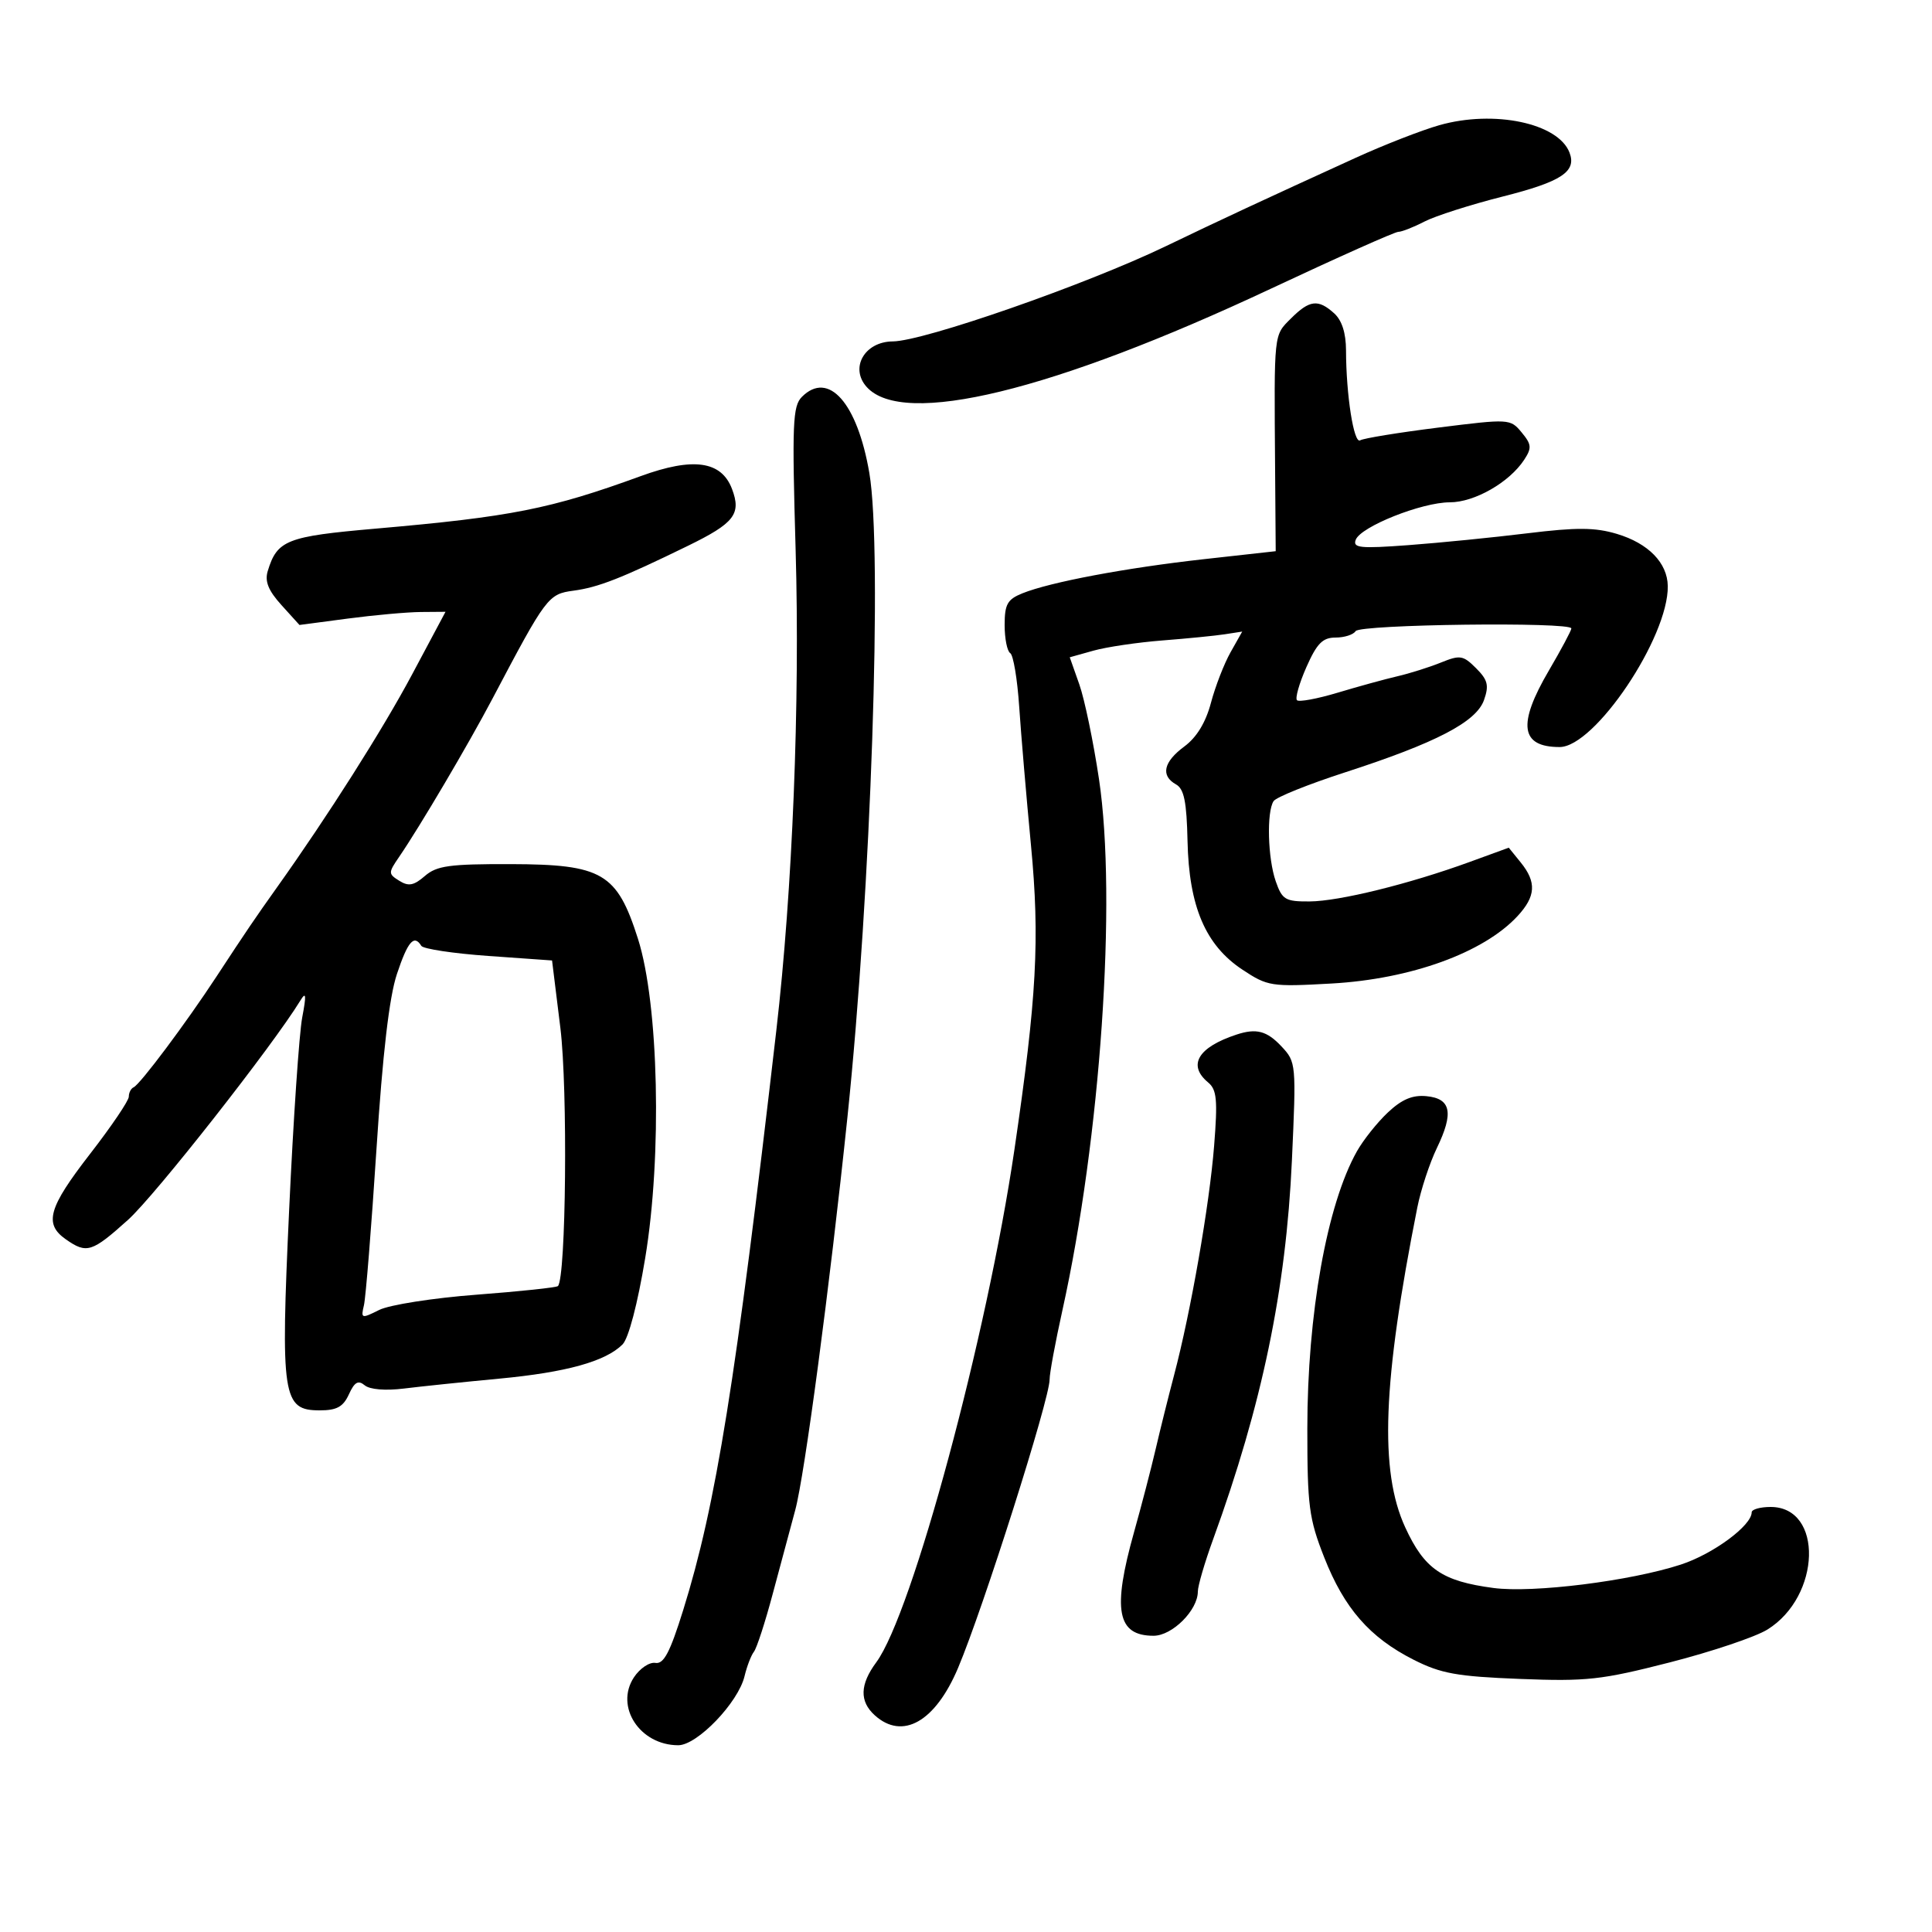 <svg xmlns="http://www.w3.org/2000/svg" width="300" height="300" viewBox="0 0 300 300" version="1.1">
	<path d="M 223.500 19.438 C 220.750 20.219, 214.900 22.499, 210.500 24.507 C 195.926 31.156, 189.588 34.108, 181 38.244 C 168.647 44.193, 143.439 52.981, 138.627 53.015 C 134.243 53.047, 131.911 57.140, 134.591 60.101 C 140.271 66.377, 163.426 60.742, 197.328 44.835 C 207.684 39.976, 216.594 36, 217.128 36 C 217.662 36, 219.486 35.283, 221.181 34.407 C 222.875 33.530, 228.357 31.778, 233.363 30.513 C 242.474 28.209, 244.846 26.647, 243.713 23.694 C 241.958 19.121, 232.007 17.025, 223.500 19.438 M 200.455 49.455 C 197.766 52.143, 197.838 51.468, 197.995 72.544 L 198.091 85.589 186.956 86.827 C 174.832 88.175, 163.084 90.385, 158.750 92.133 C 156.424 93.072, 156 93.831, 156 97.062 C 156 99.163, 156.392 101.124, 156.870 101.420 C 157.349 101.716, 157.974 105.455, 158.260 109.729 C 158.545 114.003, 159.369 123.690, 160.090 131.256 C 161.481 145.841, 160.989 154.885, 157.521 178.500 C 153.263 207.485, 141.653 250.568, 136.062 258.130 C 133.515 261.575, 133.441 264.184, 135.829 266.345 C 140.147 270.253, 145.232 267.366, 148.766 259 C 152.684 249.724, 163.012 217.180, 162.984 214.198 C 162.975 213.264, 163.865 208.450, 164.962 203.500 C 170.891 176.734, 173.447 139.673, 170.652 120.989 C 169.788 115.208, 168.412 108.585, 167.596 106.271 L 166.111 102.063 169.806 101.029 C 171.837 100.460, 176.650 99.749, 180.500 99.449 C 184.350 99.150, 188.713 98.717, 190.195 98.488 L 192.890 98.072 191.078 101.286 C 190.081 103.054, 188.712 106.585, 188.035 109.134 C 187.223 112.194, 185.819 114.497, 183.903 115.914 C 180.660 118.311, 180.192 120.449, 182.614 121.804 C 183.862 122.502, 184.267 124.500, 184.399 130.604 C 184.619 140.752, 187.186 146.771, 192.913 150.561 C 196.841 153.161, 197.386 153.246, 206.751 152.721 C 219.076 152.030, 230.373 147.938, 235.637 142.257 C 238.484 139.185, 238.617 136.984, 236.141 133.925 L 234.281 131.629 228.198 133.848 C 218.826 137.265, 207.937 139.950, 203.348 139.976 C 199.581 139.998, 199.094 139.708, 198.098 136.851 C 196.854 133.282, 196.661 126.056, 197.765 124.395 C 198.169 123.787, 203.148 121.783, 208.829 119.942 C 223.008 115.348, 229.239 112.106, 230.437 108.699 C 231.236 106.428, 231.024 105.579, 229.203 103.758 C 227.195 101.751, 226.722 101.674, 223.752 102.878 C 221.963 103.603, 218.925 104.561, 217 105.008 C 215.075 105.454, 210.903 106.601, 207.729 107.555 C 204.555 108.510, 201.704 109.038, 201.395 108.729 C 201.086 108.419, 201.745 106.104, 202.860 103.583 C 204.488 99.904, 205.380 99, 207.385 99 C 208.758 99, 210.160 98.550, 210.500 98 C 211.152 96.945, 244 96.535, 244 97.582 C 244 97.902, 242.425 100.851, 240.500 104.135 C 235.601 112.494, 236.097 116, 242.178 116 C 247.642 116, 259.093 98.953, 258.972 91 C 258.917 87.399, 255.958 84.367, 251.069 82.903 C 247.688 81.890, 244.836 81.871, 237.158 82.811 C 231.846 83.462, 223.551 84.288, 218.724 84.647 C 211.204 85.206, 210.029 85.087, 210.517 83.816 C 211.303 81.768, 220.765 78, 225.121 78 C 228.965 78, 234.374 74.907, 236.674 71.394 C 237.875 69.559, 237.824 69.010, 236.277 67.142 C 234.521 65.022, 234.369 65.014, 223.317 66.398 C 217.167 67.168, 211.716 68.058, 211.204 68.374 C 210.224 68.980, 209.023 61.341, 209.009 54.405 C 209.003 51.716, 208.372 49.742, 207.171 48.655 C 204.688 46.408, 203.341 46.569, 200.455 49.455 M 124.522 61.621 C 123.085 63.058, 122.974 65.749, 123.544 85.371 C 124.233 109.110, 123.065 138.212, 120.548 160 C 114.234 214.661, 111.180 233.672, 106.091 250 C 104.036 256.595, 103.067 258.436, 101.766 258.216 C 100.844 258.061, 99.341 259.076, 98.426 260.472 C 95.449 265.017, 99.365 271, 105.318 271 C 108.271 271, 114.634 264.372, 115.613 260.275 C 115.977 258.749, 116.634 257.039, 117.072 256.477 C 117.510 255.914, 118.825 251.864, 119.993 247.477 C 121.161 243.089, 122.730 237.250, 123.480 234.500 C 124.936 229.160, 128.845 199.749, 131.587 173.500 C 135.255 138.392, 137.054 85.510, 134.991 73.449 C 133.128 62.555, 128.648 57.494, 124.522 61.621 M 99.500 73.928 C 85.481 79.042, 79.387 80.249, 58.296 82.089 C 44.493 83.293, 43.038 83.866, 41.572 88.683 C 41.089 90.272, 41.668 91.705, 43.704 93.955 L 46.500 97.044 54 96.053 C 58.125 95.508, 63.228 95.048, 65.339 95.031 L 69.178 95 63.977 104.750 C 59.421 113.289, 50.914 126.695, 43 137.806 C 39.644 142.517, 38.186 144.666, 33.638 151.607 C 28.880 158.868, 21.760 168.384, 20.750 168.833 C 20.337 169.017, 20 169.673, 20 170.292 C 20 170.911, 17.300 174.901, 14 179.158 C 7.503 187.539, 6.792 190.040, 10.223 192.443 C 13.468 194.717, 14.264 194.467, 19.879 189.419 C 24.065 185.656, 42.347 162.391, 46.639 155.365 C 47.531 153.906, 47.593 154.479, 46.926 158 C 46.457 160.475, 45.547 173.852, 44.905 187.726 C 43.553 216.942, 43.864 219, 49.643 219 C 52.296 219, 53.292 218.453, 54.178 216.508 C 55.049 214.598, 55.622 214.271, 56.633 215.110 C 57.427 215.769, 59.854 215.969, 62.726 215.612 C 65.352 215.286, 72 214.596, 77.500 214.078 C 87.928 213.097, 94.022 211.407, 96.666 208.763 C 97.602 207.827, 99.008 202.472, 100.187 195.352 C 102.827 179.418, 102.293 155.910, 99.062 145.769 C 95.806 135.552, 93.533 134.218, 79.316 134.180 C 69.791 134.155, 67.812 134.428, 65.972 136.025 C 64.258 137.511, 63.438 137.666, 62.007 136.772 C 60.280 135.694, 60.278 135.535, 61.966 133.073 C 65.173 128.395, 72.715 115.611, 76.464 108.500 C 84.832 92.626, 85.116 92.248, 89.062 91.718 C 92.906 91.203, 96.462 89.809, 106.782 84.774 C 114.031 81.237, 115.136 79.820, 113.669 75.934 C 112.024 71.576, 107.647 70.956, 99.500 73.928 M 61.632 151.250 C 60.444 154.814, 59.423 163.564, 58.454 178.500 C 57.668 190.600, 56.795 201.478, 56.513 202.673 C 56.021 204.757, 56.119 204.787, 58.885 203.407 C 60.478 202.613, 67.244 201.553, 73.996 201.040 C 80.720 200.530, 86.407 199.927, 86.634 199.700 C 87.898 198.435, 88.177 169.042, 87.015 159.618 L 85.722 149.141 75.839 148.440 C 70.404 148.055, 65.715 147.348, 65.419 146.870 C 64.295 145.050, 63.325 146.171, 61.632 151.250 M 192 160.652 C 186.014 162.624, 184.370 165.402, 187.601 168.084 C 188.945 169.200, 189.094 170.783, 188.525 177.956 C 187.799 187.125, 184.895 203.753, 182.318 213.500 C 181.446 216.800, 180.157 221.975, 179.454 225 C 178.751 228.025, 177.236 233.845, 176.088 237.932 C 172.698 249.998, 173.456 254, 179.127 254 C 182.029 254, 186 250.034, 186 247.136 C 186 246.260, 187.068 242.608, 188.374 239.021 C 195.969 218.156, 199.695 200.244, 200.605 180.224 C 201.289 165.158, 201.267 164.913, 198.975 162.474 C 196.713 160.066, 195.077 159.638, 192 160.652 M 215.500 172.751 C 213.850 174.305, 211.689 177.018, 210.699 178.779 C 206.043 187.058, 203.003 204.058, 203.001 221.829 C 203 233.854, 203.257 235.812, 205.623 241.829 C 208.735 249.744, 212.690 254.273, 219.500 257.721 C 223.749 259.873, 226.227 260.320, 236 260.703 C 246.378 261.109, 248.650 260.859, 259.285 258.136 C 265.767 256.477, 272.582 254.186, 274.429 253.044 C 282.779 247.883, 283.154 234, 274.943 234 C 273.324 234, 272 234.375, 272 234.833 C 272 236.893, 266.012 241.310, 261 242.946 C 253.147 245.510, 238.048 247.397, 231.902 246.581 C 223.918 245.522, 221.188 243.648, 218.208 237.179 C 214.170 228.416, 214.690 214.629, 220.079 187.500 C 220.626 184.750, 221.991 180.598, 223.114 178.273 C 225.765 172.786, 225.321 170.581, 221.492 170.212 C 219.329 170.004, 217.669 170.707, 215.500 172.751" stroke="none" fill="black" fill-rule="evenodd"/>
</svg>